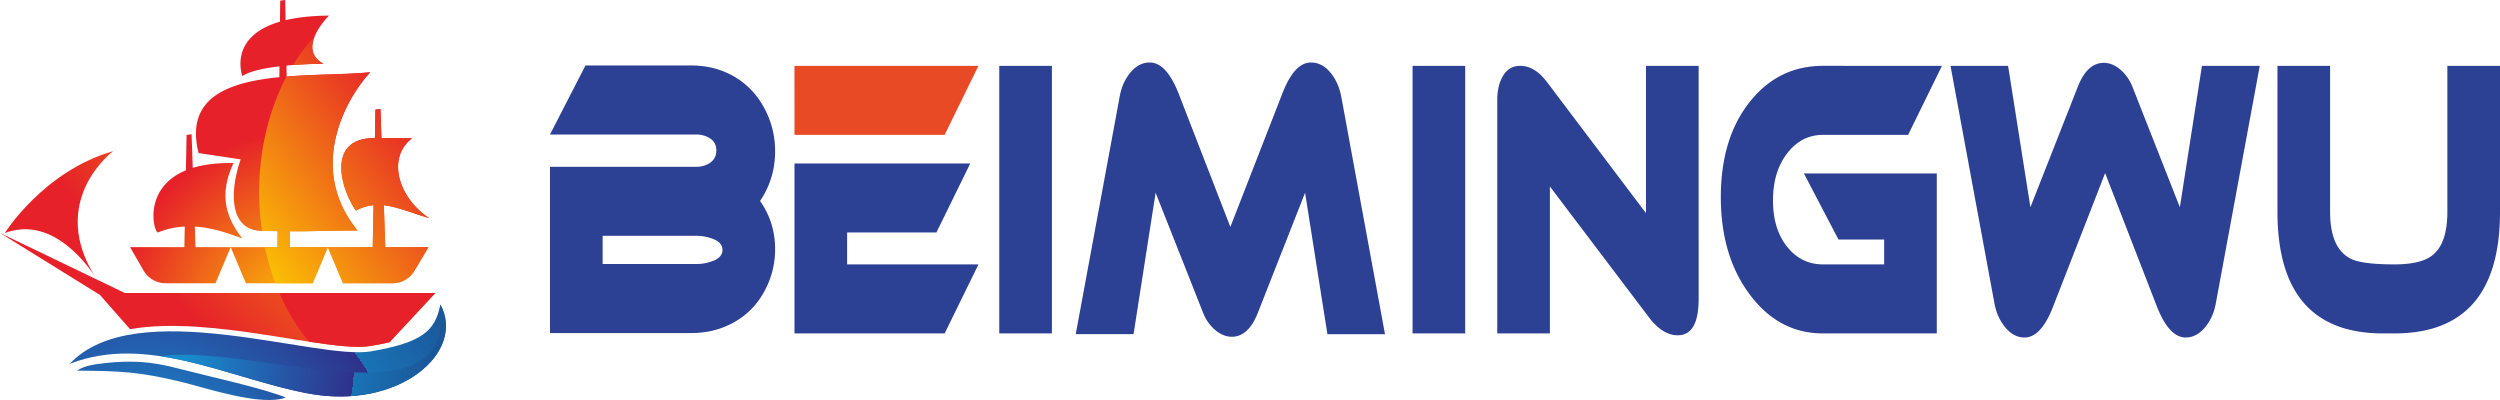 <svg xmlns="http://www.w3.org/2000/svg" xmlns:xlink="http://www.w3.org/1999/xlink" width="200mm" height="32mm" viewBox="0 0 200 32"><defs><radialGradient id="d" cx="11878.55" cy="12505.51" r="1965.56" fx="11878.55" fy="12505.51" gradientTransform="matrix(-.005 .006 -.006 -.005 159.148 16.916)" gradientUnits="userSpaceOnUse"><stop offset="0" style="stop-opacity:1;stop-color:#fdd100"/><stop offset="1" style="stop-opacity:1;stop-color:#e62129"/></radialGradient><radialGradient xlink:href="#b" id="e" cx="8181.24" cy="15712.31" r="3338.76" fx="8181.24" fy="15712.31" gradientTransform="matrix(.008 -.001 .002 .007 -84.163 -65.801)" gradientUnits="userSpaceOnUse"/><radialGradient id="b" cx="9740.38" cy="15618.51" r="2536.41" fx="9740.38" fy="15618.51" gradientTransform="matrix(1.717 -.451 .451 1.717 -14020 -6804)" gradientUnits="userSpaceOnUse"><stop offset="0" style="stop-opacity:1;stop-color:#1691d1"/><stop offset=".69" style="stop-opacity:1;stop-color:#2f318b"/><stop offset=".122" style="stop-opacity:1;stop-color:#1973b5"/><stop offset="1" style="stop-opacity:1;stop-color:#1b5699"/></radialGradient><radialGradient xlink:href="#b" id="h" cx="9740.38" cy="15618.51" r="2536.41" fx="9740.38" fy="15618.51" gradientTransform="rotate(-14.74 -323.925 322.987)scale(.008)" gradientUnits="userSpaceOnUse"/><linearGradient xlink:href="#a" id="c" x1="14245.24" x2="9492.27" y1="10128.23" y2="14870.34" gradientTransform="matrix(.004 0 0 .004 -29.483 -40.951)" gradientUnits="userSpaceOnUse"/><linearGradient id="a" x1="12186.69" x2="11550.46" y1="9890.15" y2="15247.58" gradientUnits="userSpaceOnUse"><stop offset="0" style="stop-opacity:1;stop-color:#fdd100"/><stop offset="1" style="stop-opacity:1;stop-color:#e62129"/></linearGradient><linearGradient id="g" x1="14748.28" x2="10968.3" y1="11309.71" y2="14141.08" gradientTransform="matrix(.004 0 0 .004 -29.483 -40.951)" gradientUnits="userSpaceOnUse"><stop offset="0" style="stop-opacity:1;stop-color:#e62129"/><stop offset="1" style="stop-opacity:1;stop-color:#fdd100"/></linearGradient><linearGradient xlink:href="#a" id="f" x1="12186.69" x2="11550.46" y1="9890.15" y2="15247.58" gradientTransform="matrix(.004 0 0 .004 -29.483 -40.951)" gradientUnits="userSpaceOnUse"/></defs><path d="M11.82 23.438h23.01l-3.666 3.938c-.445.105-.94.203-1.489.297-3.332.571-12.736-2.487-19.268-1.34l-2.413-2.74L0 18.636l7.75 3.728C3.656 16.11 9.05 12.094 9.05 12.094c-5.575 1.593-8.664 6.55-8.664 6.55 3.974-1.501 6.912 2.974 7.37 3.724l2.226 1.07z" class="fil0" style="clip-rule:evenodd;fill:url(#c);fill-rule:evenodd;stroke-width:.005;image-rendering:optimizeQuality;shape-rendering:geometricPrecision;text-rendering:geometricPrecision"/><path d="M13.28 22.66h3.962l1.215-2.89h3.74l.014-1.278-1.227-.014c-2.773-.032-2.559-3.375-1.729-5.727l-3.37-.508c-1.108-4.456 2.393-5.666 6.463-6.068l.01-.868c-1.199.141-2.384.38-2.967.785 0 0-1.19-3.134 3.007-4.36l.018-1.679.398-.053.031 1.615c.916-.219 2.056-.354 3.476-.365 0 0-2.676 2.623-.45 3.852 0 0-1.412 0-2.955.146l.017.875c2.356-.19 4.836-.152 6.68-.344-2.26 2.496-4.9 7.909-1.009 12.66-4.602.046-3.613.078-5.432.062l.025 1.27h3.03l1.215 2.888h3.928c.757 0 1.408-.37 1.796-1.02l1.114-1.869h-3.457l-.118-3.349c1.03.117 2.144.58 3.64 1.036-2.466-1.615-3.442-4.833-1.379-6.394l-2.45-.02-.081-2.325-.398.053-.045 2.268c-4.037.009-2.623 4.282-1.512 5.811a3.651 3.651 0 0 1 1.404-.44l-.068 3.36h-3.589l-1.215 2.89h-5.34l-1.215-2.89h-2.813l-.058-1.642c1.748.103 3.195.768 3.797.93-1.592-1.973-1.698-3.88-.699-6.013-1.34-.024-2.41.124-3.263.386l-.094-2.689-.398.053-.057 2.832c-3.418 1.404-2.608 4.862-2.242 4.974a6.379 6.379 0 0 1 2.152-.477l-.033 1.646h-4.344l1.064 1.843a2.043 2.043 0 0 0 1.811 1.046" class="fil1" style="clip-rule:evenodd;fill:url(#d);fill-rule:evenodd;stroke-width:.005;image-rendering:optimizeQuality;shape-rendering:geometricPrecision;text-rendering:geometricPrecision"/><path d="M5.582 29.106c6.254-2.445 12.885 1.23 19.116 2.38 7.241 1.335 12.598-3.306 10.53-7.127-.404 2.107-1.44 3.045-5.553 3.75-4.32.74-18.853-4.625-24.093.997m.594.545c3.504.025 5.05.097 8.435.928 1.913.47 6.337 1.958 8.25 1.219-1.967-.774-5.87-1.615-8.173-2.212-1.495-.388-2.722-.657-4.343-.652-.706.002-1.425.05-2.136.137-.676.084-1.491.185-2.033.58" class="fil2" style="clip-rule:evenodd;fill:url(#e);fill-rule:evenodd;stroke-width:.005;image-rendering:optimizeQuality;shape-rendering:geometricPrecision;text-rendering:geometricPrecision"/><path d="M22.348 23.438H34.83l-3.666 3.938c-.445.105-.94.203-1.489.297-1.099.189-2.86-.018-4.959-.338-.933-1.12-1.734-2.434-2.368-3.897" class="fil3" style="clip-rule:evenodd;fill:url(#f);fill-rule:evenodd;stroke-width:.005;image-rendering:optimizeQuality;shape-rendering:geometricPrecision;text-rendering:geometricPrecision"/><path d="M32.966 11.063c-2.063 1.56-1.087 4.78 1.38 6.394-1.497-.456-2.61-.919-3.64-1.036l.117 3.35h3.457l-1.114 1.868a2.041 2.041 0 0 1-1.796 1.02h-3.928l-1.215-2.889h-3.03l-.025-1.269c1.82.017.83-.016 5.433-.062-3.892-4.751-1.251-10.164 1.008-12.66-1.844.192-4.324.154-6.68.344v-.025c-1.385 2.617-2.2 5.82-2.2 9.28 0 1.06.077 2.096.223 3.099h.028l1.227.015-.014 1.278h-1.011c.212 1.007.497 1.974.844 2.89h2.982l1.215-2.89h3.59l.067-3.36a3.65 3.65 0 0 0-1.404.44c-1.111-1.529-2.525-5.802 1.512-5.81l.045-2.269.398-.053.082 2.325zm-9.525-5.86c1.324-.101 2.43-.1 2.43-.1-1.034-.572-1.01-1.444-.688-2.214a14.71 14.71 0 0 0-1.742 2.314" class="fil4" style="clip-rule:evenodd;fill:url(#g);fill-rule:evenodd;stroke-width:.005;image-rendering:optimizeQuality;shape-rendering:geometricPrecision;text-rendering:geometricPrecision"/><path d="M12.814 28.493c3.992.591 8.015 2.279 11.884 2.992 7.241 1.336 12.598-3.305 10.53-7.126 1.31 9.892-14.89 3.09-22.414 4.134" class="fil5" style="clip-rule:evenodd;fill:url(#h);fill-rule:evenodd;stroke-width:.005;image-rendering:optimizeQuality;shape-rendering:geometricPrecision;text-rendering:geometricPrecision"/><path d="M60.806 16.075c.802 1.147 1.203 2.434 1.203 3.859 0 1.05-.219 2.039-.657 2.969-.59 1.267-1.467 2.227-2.632 2.88-1.028.574-2.168.86-3.422.86H44v-13.3h11.712c.35 0 .677-.08.977-.243.414-.242.62-.598.62-1.064 0-.465-.206-.81-.62-1.033a2.013 2.013 0 0 0-.977-.243H44l2.838-5.522h8.46c1.266 0 2.413.296 3.44.89 1.154.673 2.024 1.653 2.614 2.94.438.95.657 1.959.657 3.028 0 1.465-.4 2.79-1.203 3.979m-5.11 2.79h-7.485v2.256h7.485c.439 0 .852-.069 1.24-.207.574-.198.863-.505.863-.92 0-.416-.289-.723-.862-.92a3.66 3.66 0 0 0-1.24-.209m22.582 2.286-2.707 5.523H63.56V13.076H77.62l-2.707 5.522H67.77v2.553zm5.873 5.523h-4.21V5.267h4.21zm26.647.06h-4.606l-1.786-11.313-3.798 9.65c-.5 1.246-1.19 1.87-2.068 1.87-.45 0-.89-.179-1.316-.535a3.305 3.305 0 0 1-.958-1.336l-3.817-9.649-1.767 11.312h-4.624l3.515-19.002c.138-.771.43-1.42.874-1.944.445-.525.956-.787 1.532-.787.89 0 1.661.831 2.313 2.494l4.136 10.658 4.154-10.658C103.222 5.83 103.986 5 104.876 5c.589 0 1.103.262 1.541.787.439.524.733 1.173.884 1.944zm6.417-.06h-4.21V5.267h4.21zm18.676-2.761c0 1.939-.558 2.909-1.674 2.909-.802 0-1.566-.475-2.293-1.425l-7.933-10.48v11.757h-4.211V8.004c0-.792.16-1.45.48-1.965.319-.514.773-.772 1.362-.772.764 0 1.473.425 2.124 1.282l7.934 10.505V5.267h4.21zm19.465-18.646-2.708 5.522h-6.805c-1.153 0-2.109.49-2.867 1.475-.758.98-1.137 2.237-1.137 3.766s.376 2.766 1.128 3.706c.752.945 1.71 1.415 2.876 1.415h4.888v-1.989h-3.654l-2.764-5.285h10.629v12.797h-9.099c-2.356 0-4.308-1.035-5.856-3.103-1.548-2.068-2.322-4.666-2.322-7.794 0-3.127.765-5.66 2.294-7.6 1.529-1.94 3.49-2.91 5.884-2.91zm25.424 0-3.516 19.002c-.138.752-.42 1.385-.846 1.9-.464.554-.984.831-1.56.831-.89 0-1.66-.831-2.312-2.494l-4.136-10.658-4.155 10.658c-.64 1.663-1.404 2.494-2.293 2.494-.577 0-1.088-.267-1.533-.802-.444-.534-.736-1.177-.874-1.93l-3.515-19h4.606l1.786 11.311 3.797-9.65c.501-1.266 1.19-1.9 2.068-1.9.464 0 .906.179 1.325.535.42.356.743.812.968 1.366l3.798 9.65 1.767-11.313zM200 16.935c0 6.492-2.82 9.739-8.46 9.739h-.883c-5.64 0-8.46-3.247-8.46-9.739V5.267h4.211v11.668c0 1.94.54 3.187 1.614 3.742.576.316 1.751.474 3.528.474 1.413 0 2.419-.237 3.02-.712.812-.614 1.219-1.782 1.219-3.504V5.267H200Z" class="fil6" style="clip-rule:evenodd;fill:#2c4094;fill-rule:nonzero;stroke-width:.015;image-rendering:optimizeQuality;shape-rendering:geometricPrecision;text-rendering:geometricPrecision"/><path d="M63.559 10.79H75.57l2.707-5.523h-14.72Z" class="fil7" style="clip-rule:evenodd;fill:#e94a26;fill-rule:nonzero;stroke-width:.015;image-rendering:optimizeQuality;shape-rendering:geometricPrecision;text-rendering:geometricPrecision"/></svg>